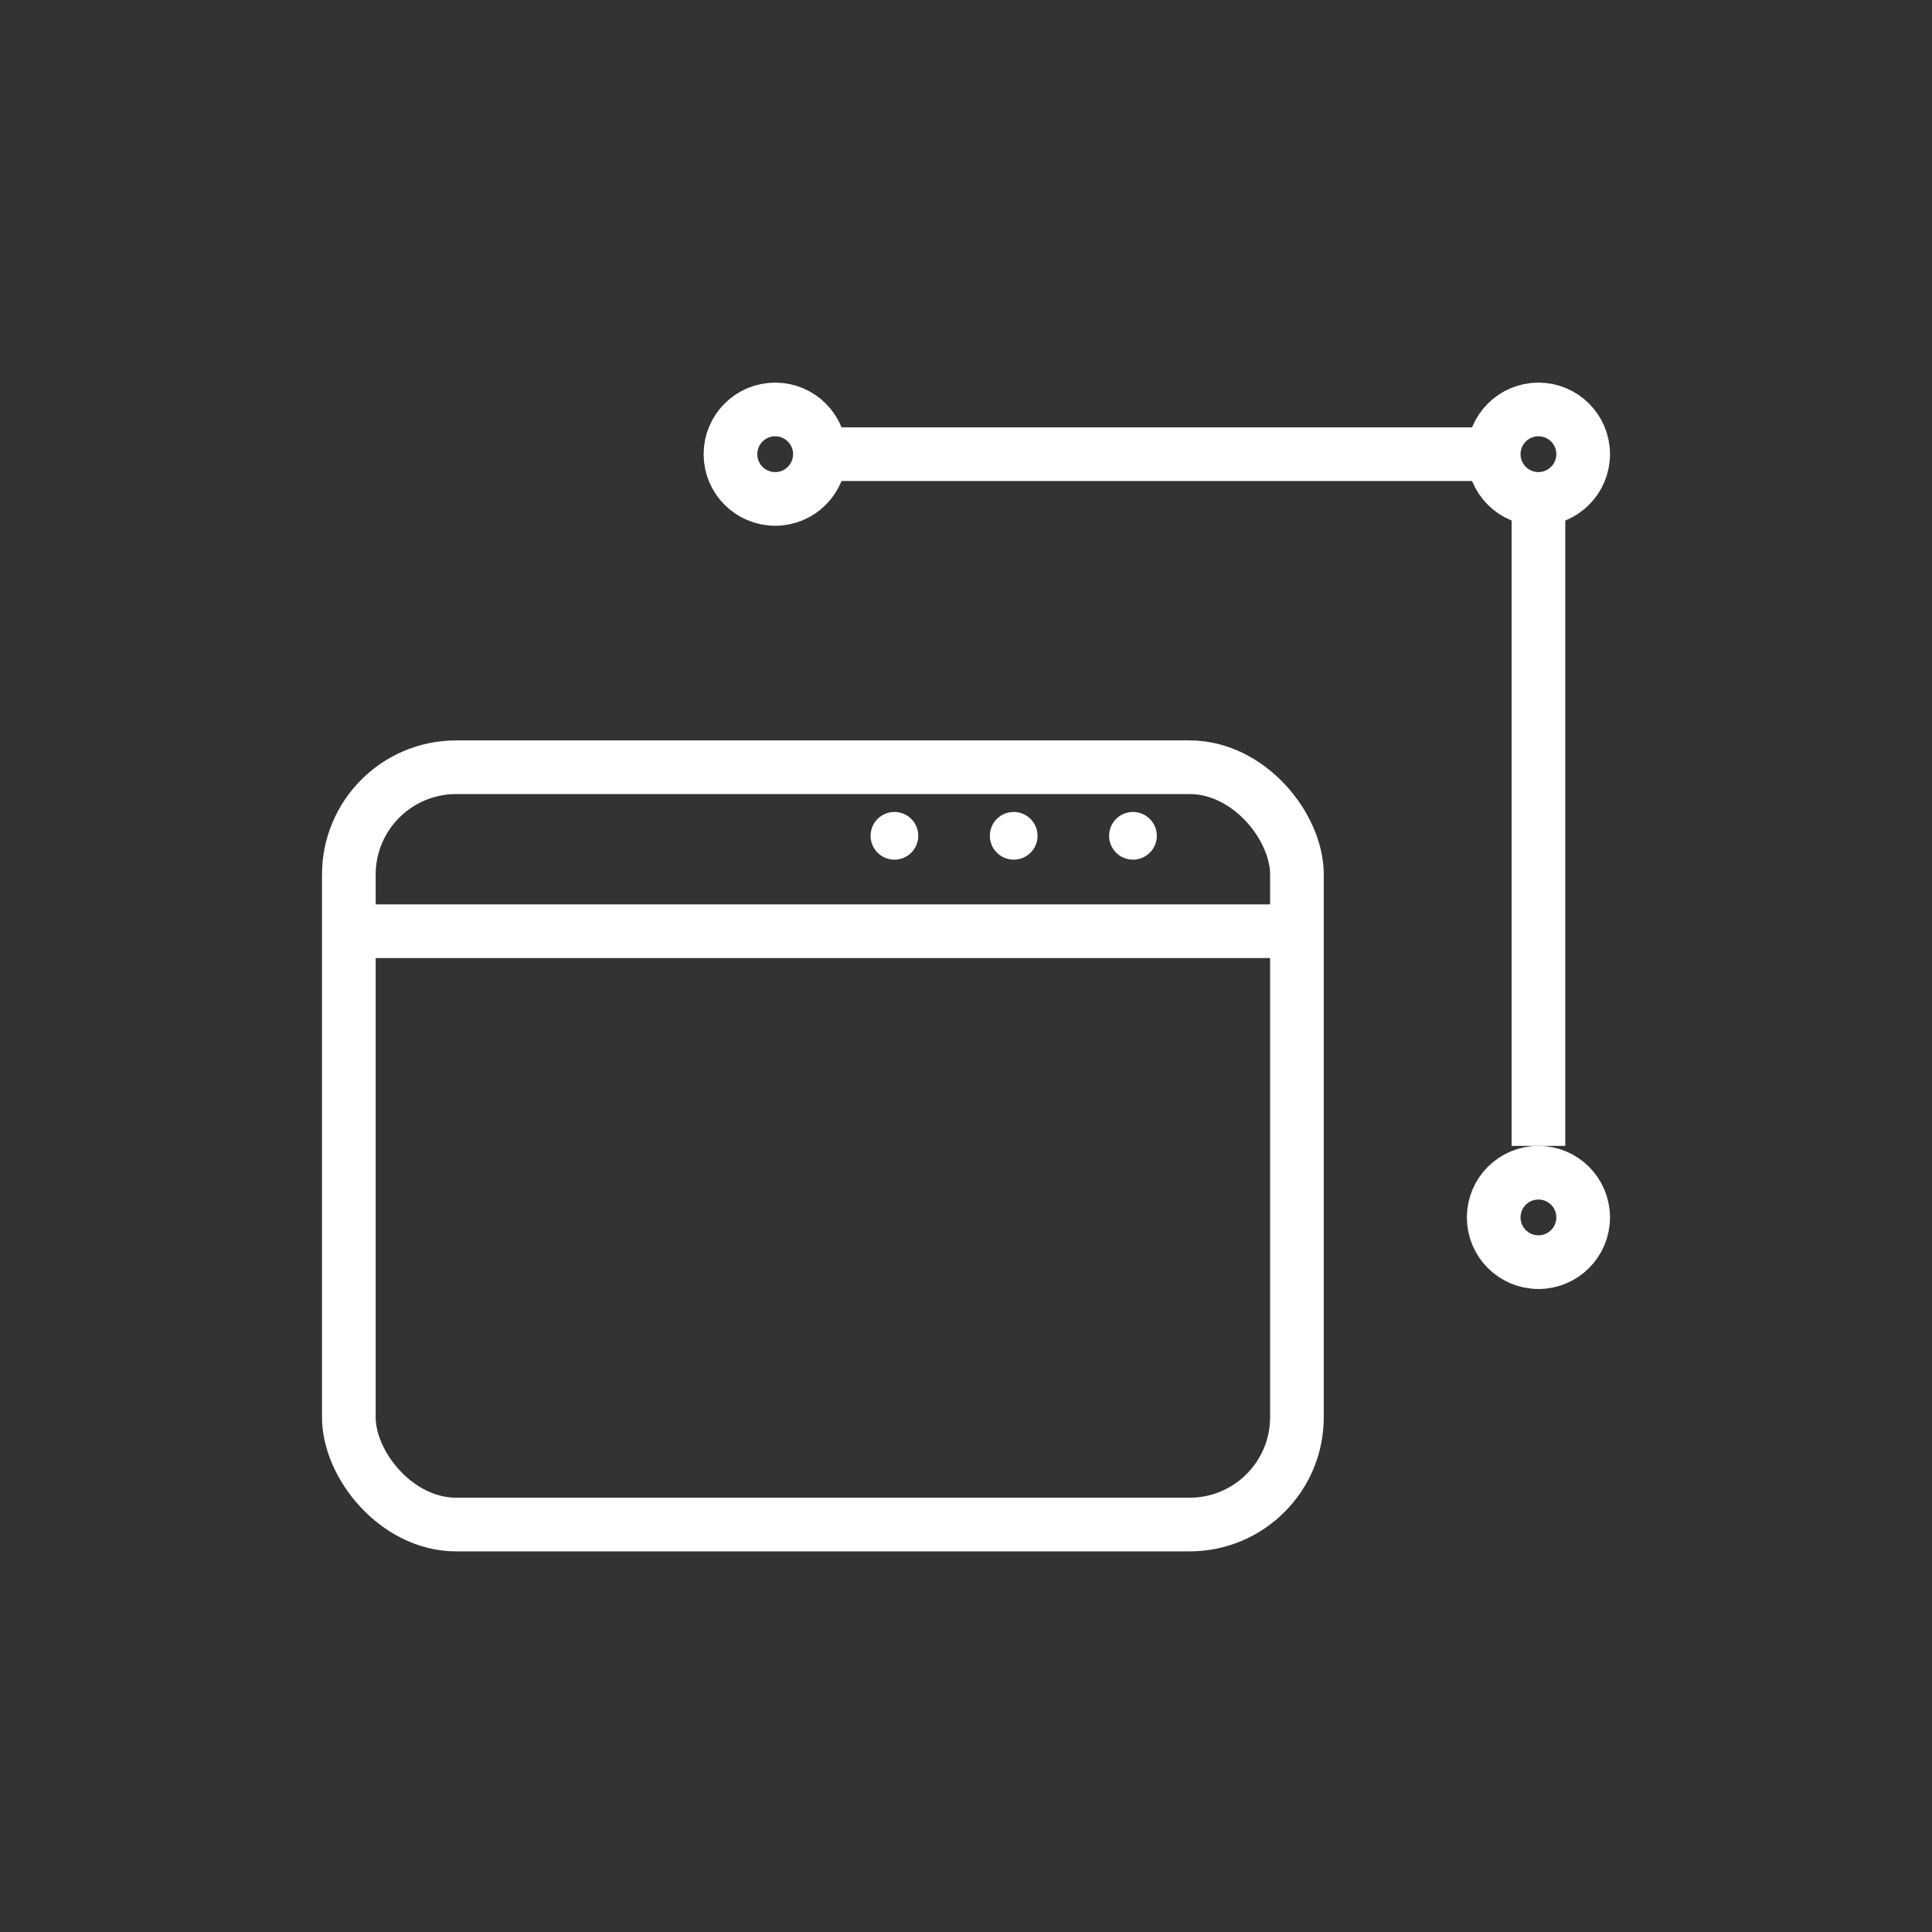 <svg width="72" height="72" viewBox="0 0 72 72" fill="none" xmlns="http://www.w3.org/2000/svg">
<rect x="0" y="0" width="72" height="72" fill="#333333" stroke="none"/>
<rect x="13" y="28.593" width="35.333" height="28.222" rx="4" stroke="white" stroke-width="2"/>
<path d="M12.444 34.704H48.889" stroke="white" stroke-width="2"/>
<circle cx="33.333" cy="31.148" r="0.889" fill="white"/>
<circle cx="37.778" cy="31.148" r="0.889" fill="white"/>
<circle cx="42.222" cy="31.148" r="0.889" fill="white"/>
<path d="M31.111 16.926H55.555" stroke="white" stroke-width="2"/>
<path d="M57.333 18.704V42.704" stroke="white" stroke-width="2"/>
<circle cx="28.889" cy="16.926" r="1.667" stroke="white" stroke-width="2"/>
<circle cx="57.333" cy="16.926" r="1.667" stroke="white" stroke-width="2"/>
<circle cx="57.333" cy="45.37" r="1.667" stroke="white" stroke-width="2"/>
</svg>
